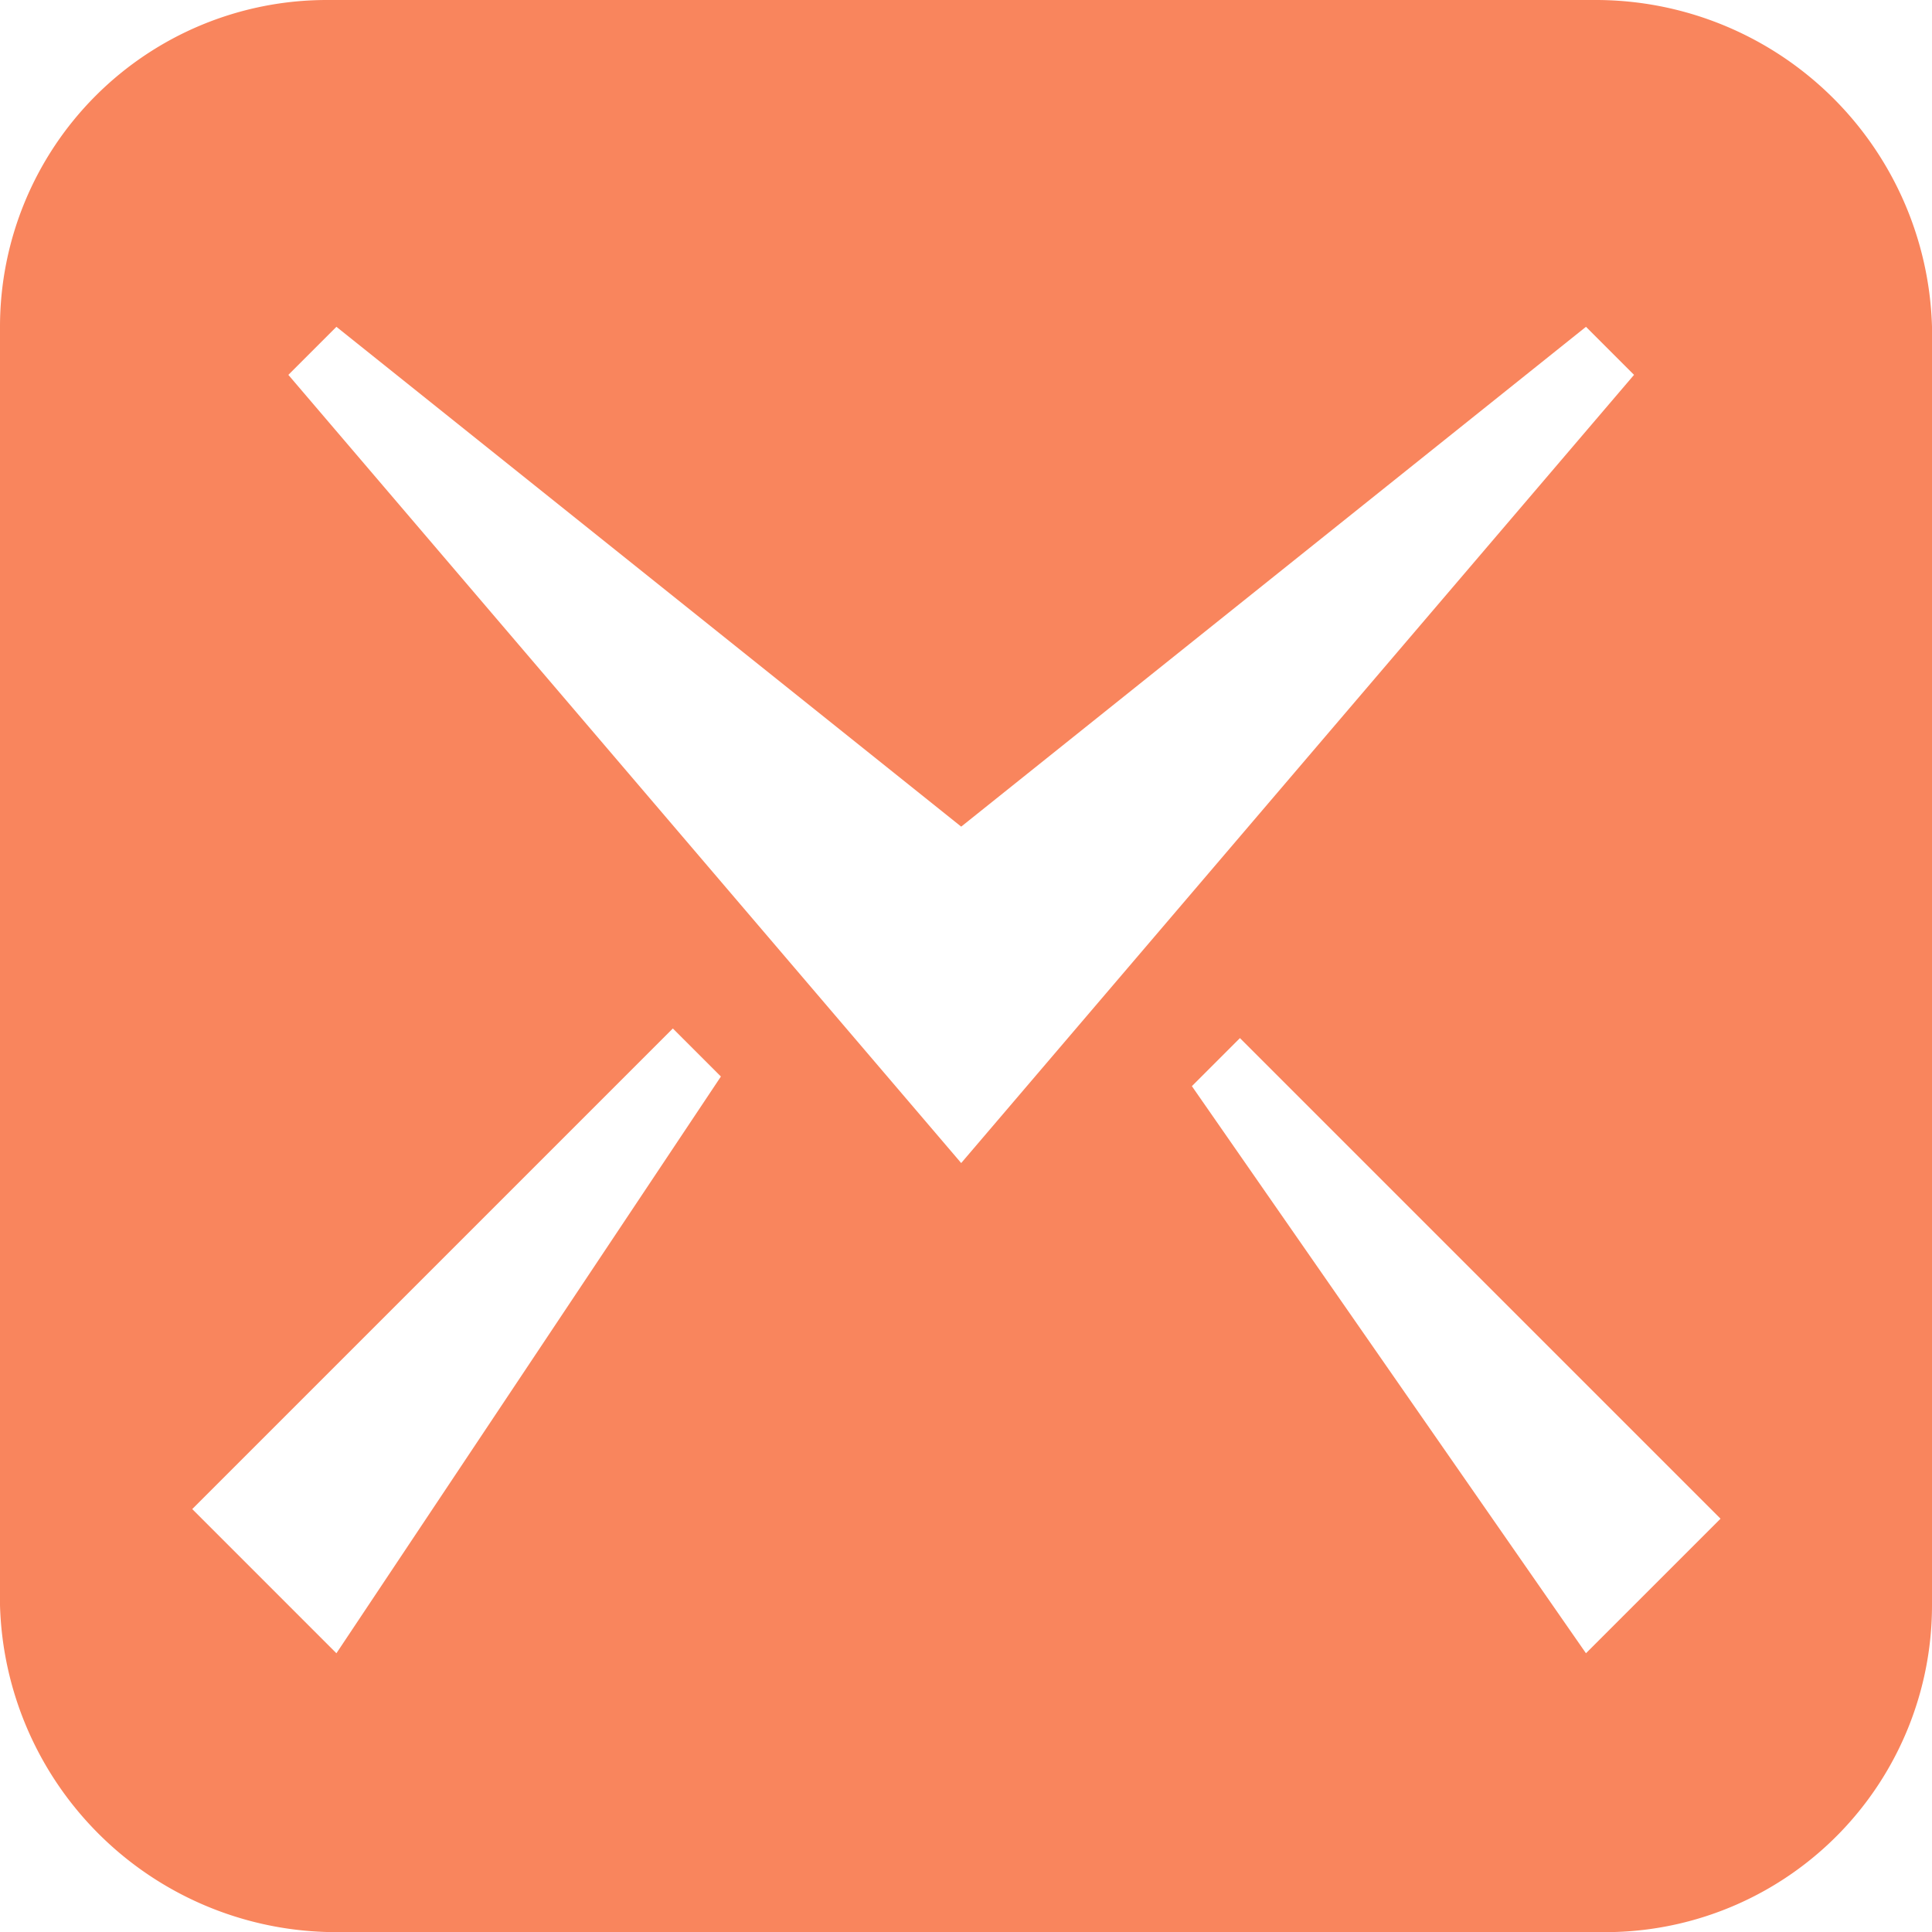 <svg id="Layer_1" data-name="Layer 1" xmlns="http://www.w3.org/2000/svg" viewBox="0 0 20.1 20.1">
	<defs>
		<style>
			.cls-1 {
				fill: #f9855d;
			}
		</style>
	</defs>
	<title>email</title>
	<path class="cls-1" d="M16.6,0H3.4A3.4,3.4,0,0,0,0,3.4H0V16.7a3.5,3.5,0,0,0,3.4,3.4H16.8a3.4,3.4,0,0,0,3.3-3.4V3.4A3.5,3.5,0,0,0,16.6,0ZM3.5,17.2,2,15.7l5-5,.5.5ZM3,3.9l.5-.5L10,8.6l6.5-5.2.5.5-7,8.2ZM16.5,17.2l-4.1-5.9.5-.5,5,5Z"/>
</svg>
